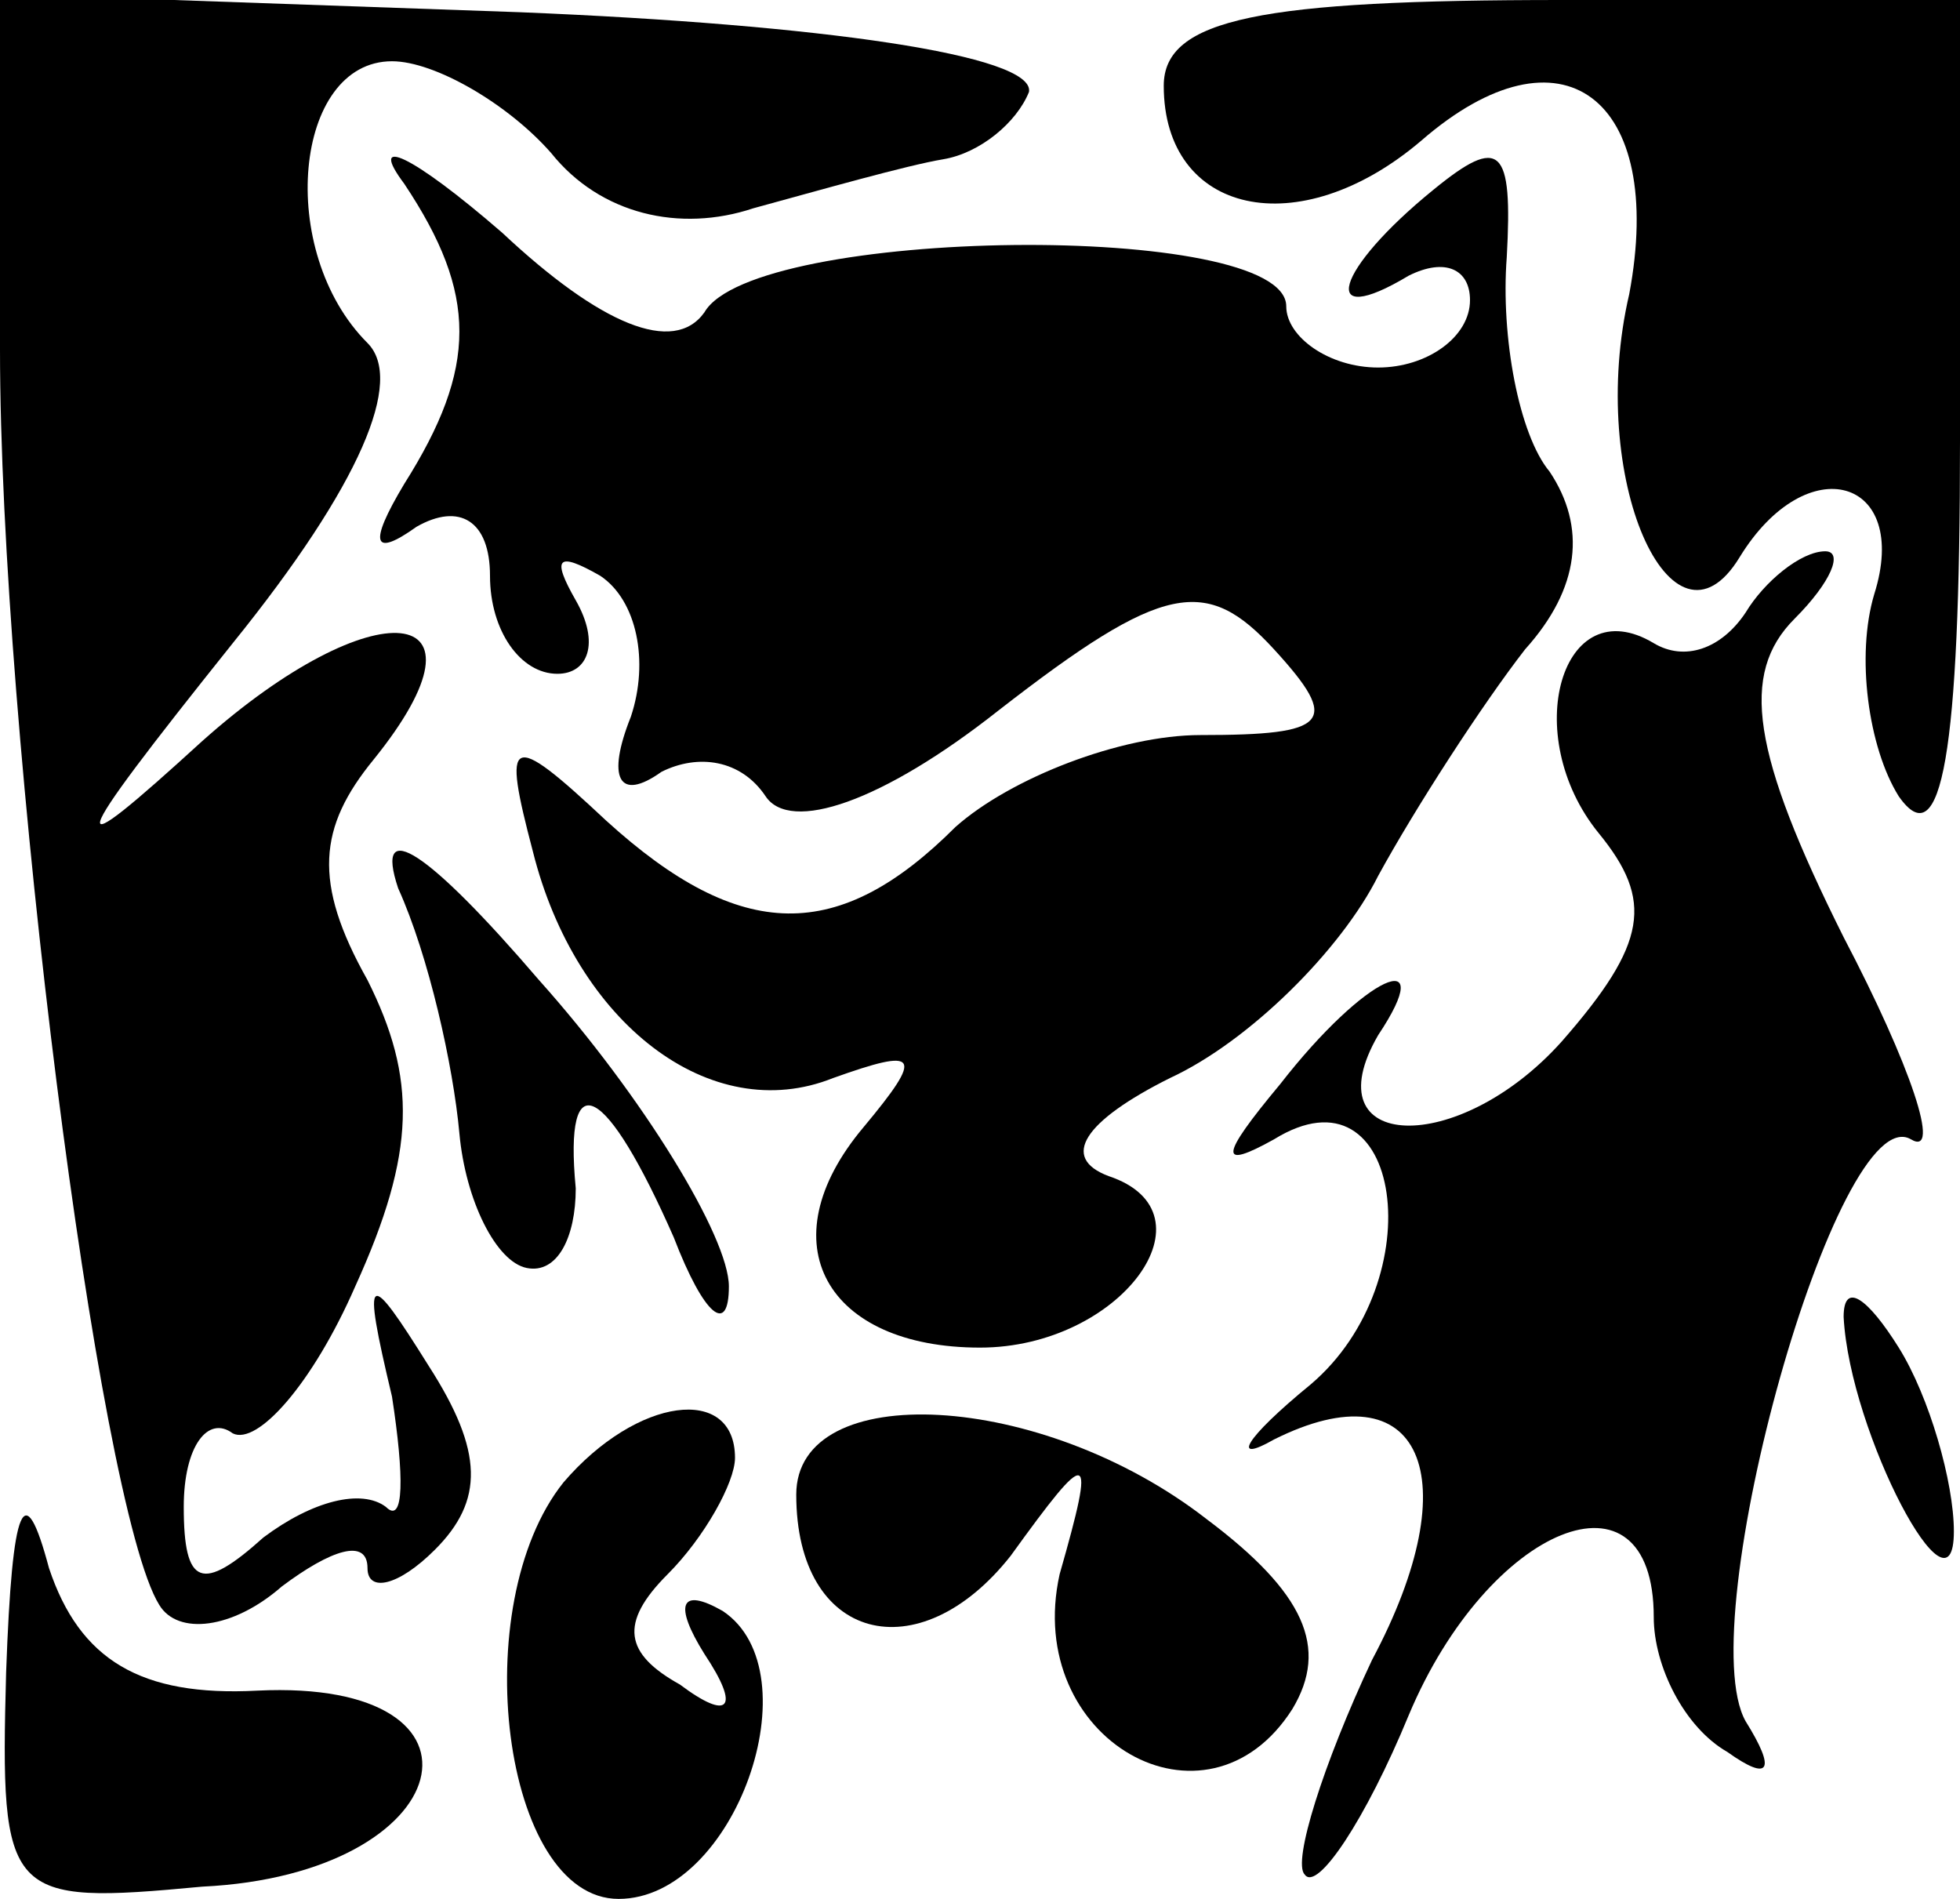 <?xml version="1.0" standalone="no"?>
<!DOCTYPE svg PUBLIC "-//W3C//DTD SVG 20010904//EN"
 "http://www.w3.org/TR/2001/REC-SVG-20010904/DTD/svg10.dtd">
<svg version="1.0" xmlns="http://www.w3.org/2000/svg"
 width="32pt" height="31pt" viewBox="0 0 32 31"
 preserveAspectRatio="xMidYMid meet">
<g transform="translate(0,31) scale(0.1,-0.1)"
fill="#000000" stroke="none">
<path fill="#000000" stroke="none" d="M0 253 c0 -62 16 -189 26 -205 3 -5 12
-4 20 3 8 6 14 8 14 3 0 -4 5 -3 11 3 8 8 8 16 -1 30 -10 16 -11 16 -6 -5 2
-13 2 -21 -1 -18 -4 3 -12 1 -20 -5 -10 -9 -13 -8 -13 5 0 10 4 15 8 12 4 -2
13 8 20 24 10 22 10 34 2 50 -9 16 -8 25 1 36 21 26 0 28 -28 3 -23 -21 -23
-19 5 16 21 26 28 43 22 49 -15 15 -12 46 4 46 7 0 19 -7 26 -15 8 -10 21 -13
33 -9 11 3 25 7 31 8 6 1 12 6 14 11 1 6 -34 11 -83 13 l-85 3 0 -58z"/>
<path fill="#000000" stroke="none" d="M190 296 c0 -21 22 -26 42 -9 23 20 40
7 34 -25 -7 -30 7 -61 18 -43 11 18 28 13 22 -6 -3 -10 -1 -25 4 -33 7 -10 10
7 10 58 l0 72 -65 0 c-49 0 -65 -3 -65 -14z"/>
<path fill="#000000" stroke="none" d="M66 280 c12 -18 12 -30 0 -49 -6 -10
-5 -12 2 -7 7 4 12 1 12 -8 0 -9 5 -16 11 -16 5 0 7 5 3 12 -4 7 -3 8 4 4 6
-4 8 -14 5 -23 -4 -10 -2 -14 5 -9 6 3 13 2 17 -4 4 -6 19 -1 38 14 27 21 34
22 45 10 11 -12 9 -14 -12 -14 -13 0 -31 -7 -40 -15 -19 -19 -35 -19 -57 1
-16 15 -17 14 -12 -5 7 -28 29 -45 49 -37 14 5 15 4 5 -8 -16 -19 -6 -36 19
-36 23 0 39 22 21 28 -8 3 -4 9 10 16 13 6 28 21 34 33 6 11 17 28 24 37 9 10
10 20 4 29 -5 6 -8 22 -7 35 1 18 -1 20 -12 11 -16 -13 -19 -23 -4 -14 6 3 10
1 10 -4 0 -6 -7 -11 -15 -11 -8 0 -15 5 -15 10 0 14 -87 13 -95 -1 -5 -7 -17
-2 -33 13 -15 13 -22 16 -16 8z"/>
<path fill="#000000" stroke="none" d="M285 210 c-4 -6 -10 -8 -15 -5 -15 9
-22 -15 -9 -31 9 -11 8 -18 -6 -34 -17 -19 -41 -18 -30 1 10 15 -2 10 -16 -8
-10 -12 -10 -14 -1 -9 21 13 26 -23 6 -40 -11 -9 -13 -13 -6 -9 24 12 32 -6
16 -36 -8 -17 -13 -33 -11 -35 2 -3 10 9 17 26 13 31 40 42 40 16 0 -8 5 -18
12 -22 7 -5 8 -3 3 5 -9 16 15 102 27 95 5 -3 0 12 -11 33 -15 30 -17 43 -8
52 6 6 8 11 5 11 -4 0 -10 -5 -13 -10z"/>
<path fill="#000000" stroke="none" d="M65 165 c5 -11 9 -29 10 -40 1 -11 6
-21 11 -22 5 -1 8 5 8 13 -2 21 5 17 16 -8 5 -13 9 -16 9 -8 0 8 -14 31 -31
50 -18 21 -27 27 -23 15z"/>
<path fill="#000000" stroke="none" d="M301 95 c1 -19 18 -51 18 -35 0 8 -4
22 -9 30 -5 8 -9 11 -9 5z"/>
<path fill="#000000" stroke="none" d="M92 68 c-16 -20 -10 -68 9 -68 19 0 32
37 17 47 -7 4 -8 1 -3 -7 6 -9 4 -11 -4 -5 -9 5 -10 10 -2 18 6 6 11 15 11 19
0 12 -16 10 -28 -4z"/>
<path fill="#000000" stroke="none" d="M130 66 c0 -24 20 -29 35 -10 13 18 14
18 8 -3 -6 -27 24 -44 38 -22 6 10 2 19 -14 31 -27 21 -67 23 -67 4z"/>
<path fill="#000000" stroke="none" d="M1 37 c-1 -37 0 -38 32 -35 42 2 50 34
9 32 -19 -1 -29 5 -34 20 -4 15 -6 11 -7 -17z"/>
</g>
</svg>
